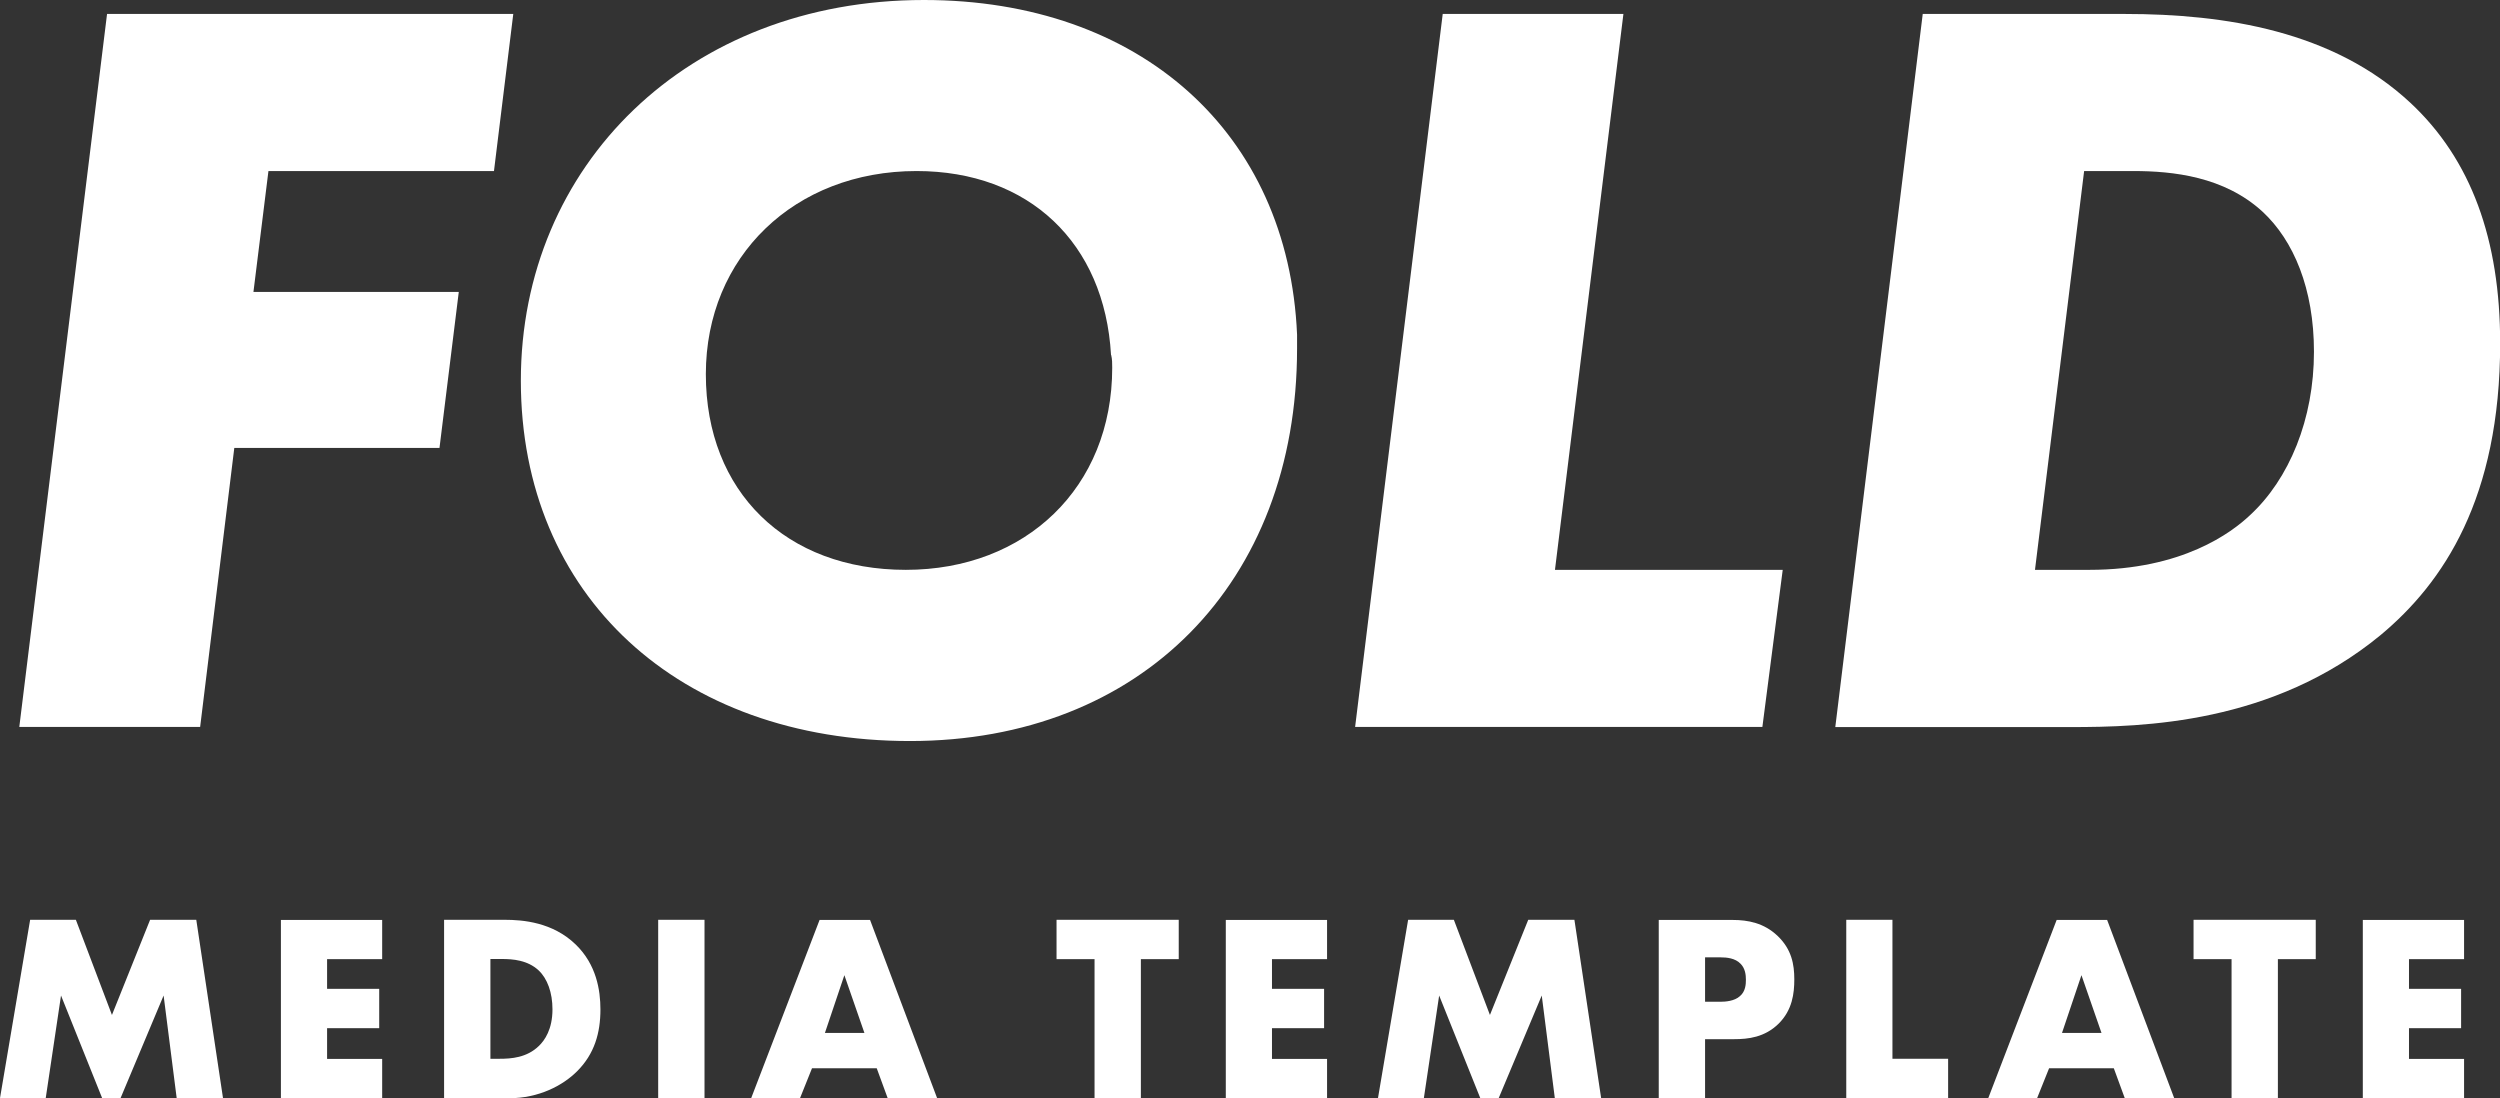 <?xml version="1.0" encoding="UTF-8"?><svg id="_レイヤー_2" xmlns="http://www.w3.org/2000/svg" viewBox="0 0 168.38 73.96"><rect x="0" y="0" width="168.38" height="73.96" fill="#333333" stroke="none"/><defs><style>.cls-1{fill:#fff;}</style></defs><g id="_レイヤー_1-2"><g><g><path class="cls-1" d="M34.57,.94l-1.3,10.58h-15.19l-1.01,8.14h13.83l-1.3,10.51H15.78l-2.3,18.79H1.3L7.21,.94h27.36Z"/><path class="cls-1" d="M87.36,22.54v.94c0,15.77-10.51,26.43-26.07,26.43s-26.21-9.79-26.21-24.27S46.31,0,62.23,0c14.55,0,24.55,8.93,25.13,22.54Zm-12.53,1.37c-.43-7.56-5.54-12.39-13.1-12.39-8.21,0-14.19,5.76-14.19,13.68s5.4,13.18,13.47,13.18,13.9-5.54,13.9-13.61c0-.29,0-.58-.07-.86Z"/><path class="cls-1" d="M109.34,.94l-4.61,37.44h15.34l-1.37,10.58h-27.43L97.17,.94h12.17Z"/><path class="cls-1" d="M129.5,.94h13.61c6.77,0,14.04,1.15,19.23,5.98,4.1,3.82,6.05,9.22,6.05,16.2,0,10.44-3.82,16.13-8.06,19.66-7.27,5.98-15.99,6.19-20.88,6.19h-15.84L129.5,.94Zm10.87,10.58l-3.31,26.86h3.67c6.26,0,9.58-2.52,10.8-3.67,2.66-2.45,4.32-6.48,4.32-11.02,0-4.25-1.37-7.49-3.46-9.43-2.59-2.38-6.05-2.74-8.71-2.74h-3.31Z"/></g><g><path class="cls-1" d="M0,73.96l2.03-12.01h3.08l2.43,6.41,2.57-6.41h3.11l1.8,12.01h-3.12l-.88-6.91-2.9,6.91h-1.24l-2.77-6.91-1.03,6.91H0Z"/><path class="cls-1" d="M25.74,64.6h-3.71v2h3.51v2.65h-3.51v2.07h3.71v2.65h-6.82v-12.01h6.82v2.65Z"/><path class="cls-1" d="M29.91,73.96v-12.01h4.09c1.21,0,3.22,.16,4.77,1.66,1.4,1.35,1.67,3.08,1.67,4.38,0,1.58-.4,2.99-1.57,4.16-.95,.95-2.56,1.82-4.61,1.82h-4.36Zm3.12-2.65h.63c.76,0,1.82-.07,2.63-.86,.4-.38,.92-1.13,.92-2.47,0-1.12-.34-2.07-.94-2.63-.74-.68-1.71-.76-2.48-.76h-.76v6.72Z"/><path class="cls-1" d="M47.45,61.95v12.01h-3.12v-12.01h3.12Z"/><path class="cls-1" d="M59.05,71.95h-4.36l-.81,2.02h-3.29l4.61-12.01h3.4l4.52,12.01h-3.33l-.74-2.02Zm-.83-2.38l-1.35-3.89-1.31,3.89h2.66Z"/><path class="cls-1" d="M76.84,64.6v9.36h-3.12v-9.36h-2.56v-2.65h8.23v2.65h-2.56Z"/><path class="cls-1" d="M89.38,64.6h-3.71v2h3.51v2.65h-3.51v2.07h3.71v2.65h-6.82v-12.01h6.82v2.65Z"/><path class="cls-1" d="M92.81,73.96l2.03-12.01h3.08l2.43,6.41,2.58-6.41h3.11l1.8,12.01h-3.12l-.88-6.91-2.9,6.91h-1.24l-2.77-6.91-1.03,6.91h-3.1Z"/><path class="cls-1" d="M114.84,69.99v3.98h-3.12v-12.01h4.97c1.04,0,2.12,.2,3.04,1.08,.94,.9,1.12,1.91,1.12,2.92,0,.95-.13,2.07-1.06,2.99-.94,.92-2.05,1.04-2.99,1.04h-1.96Zm0-2.52h1.04c.32,0,.94-.04,1.31-.38,.38-.32,.4-.81,.4-1.1,0-.32-.04-.76-.36-1.08-.36-.38-.94-.43-1.33-.43h-1.06v2.99Z"/><path class="cls-1" d="M127.46,61.95v9.36h3.75v2.65h-6.86v-12.01h3.12Z"/><path class="cls-1" d="M142.37,71.95h-4.36l-.81,2.02h-3.29l4.61-12.01h3.4l4.52,12.01h-3.33l-.74-2.02Zm-.83-2.38l-1.35-3.89-1.31,3.89h2.66Z"/><path class="cls-1" d="M153.42,64.6v9.36h-3.12v-9.36h-2.56v-2.65h8.23v2.65h-2.56Z"/><path class="cls-1" d="M165.96,64.6h-3.71v2h3.51v2.65h-3.51v2.07h3.71v2.65h-6.82v-12.01h6.82v2.65Z"/></g></g></g></svg>